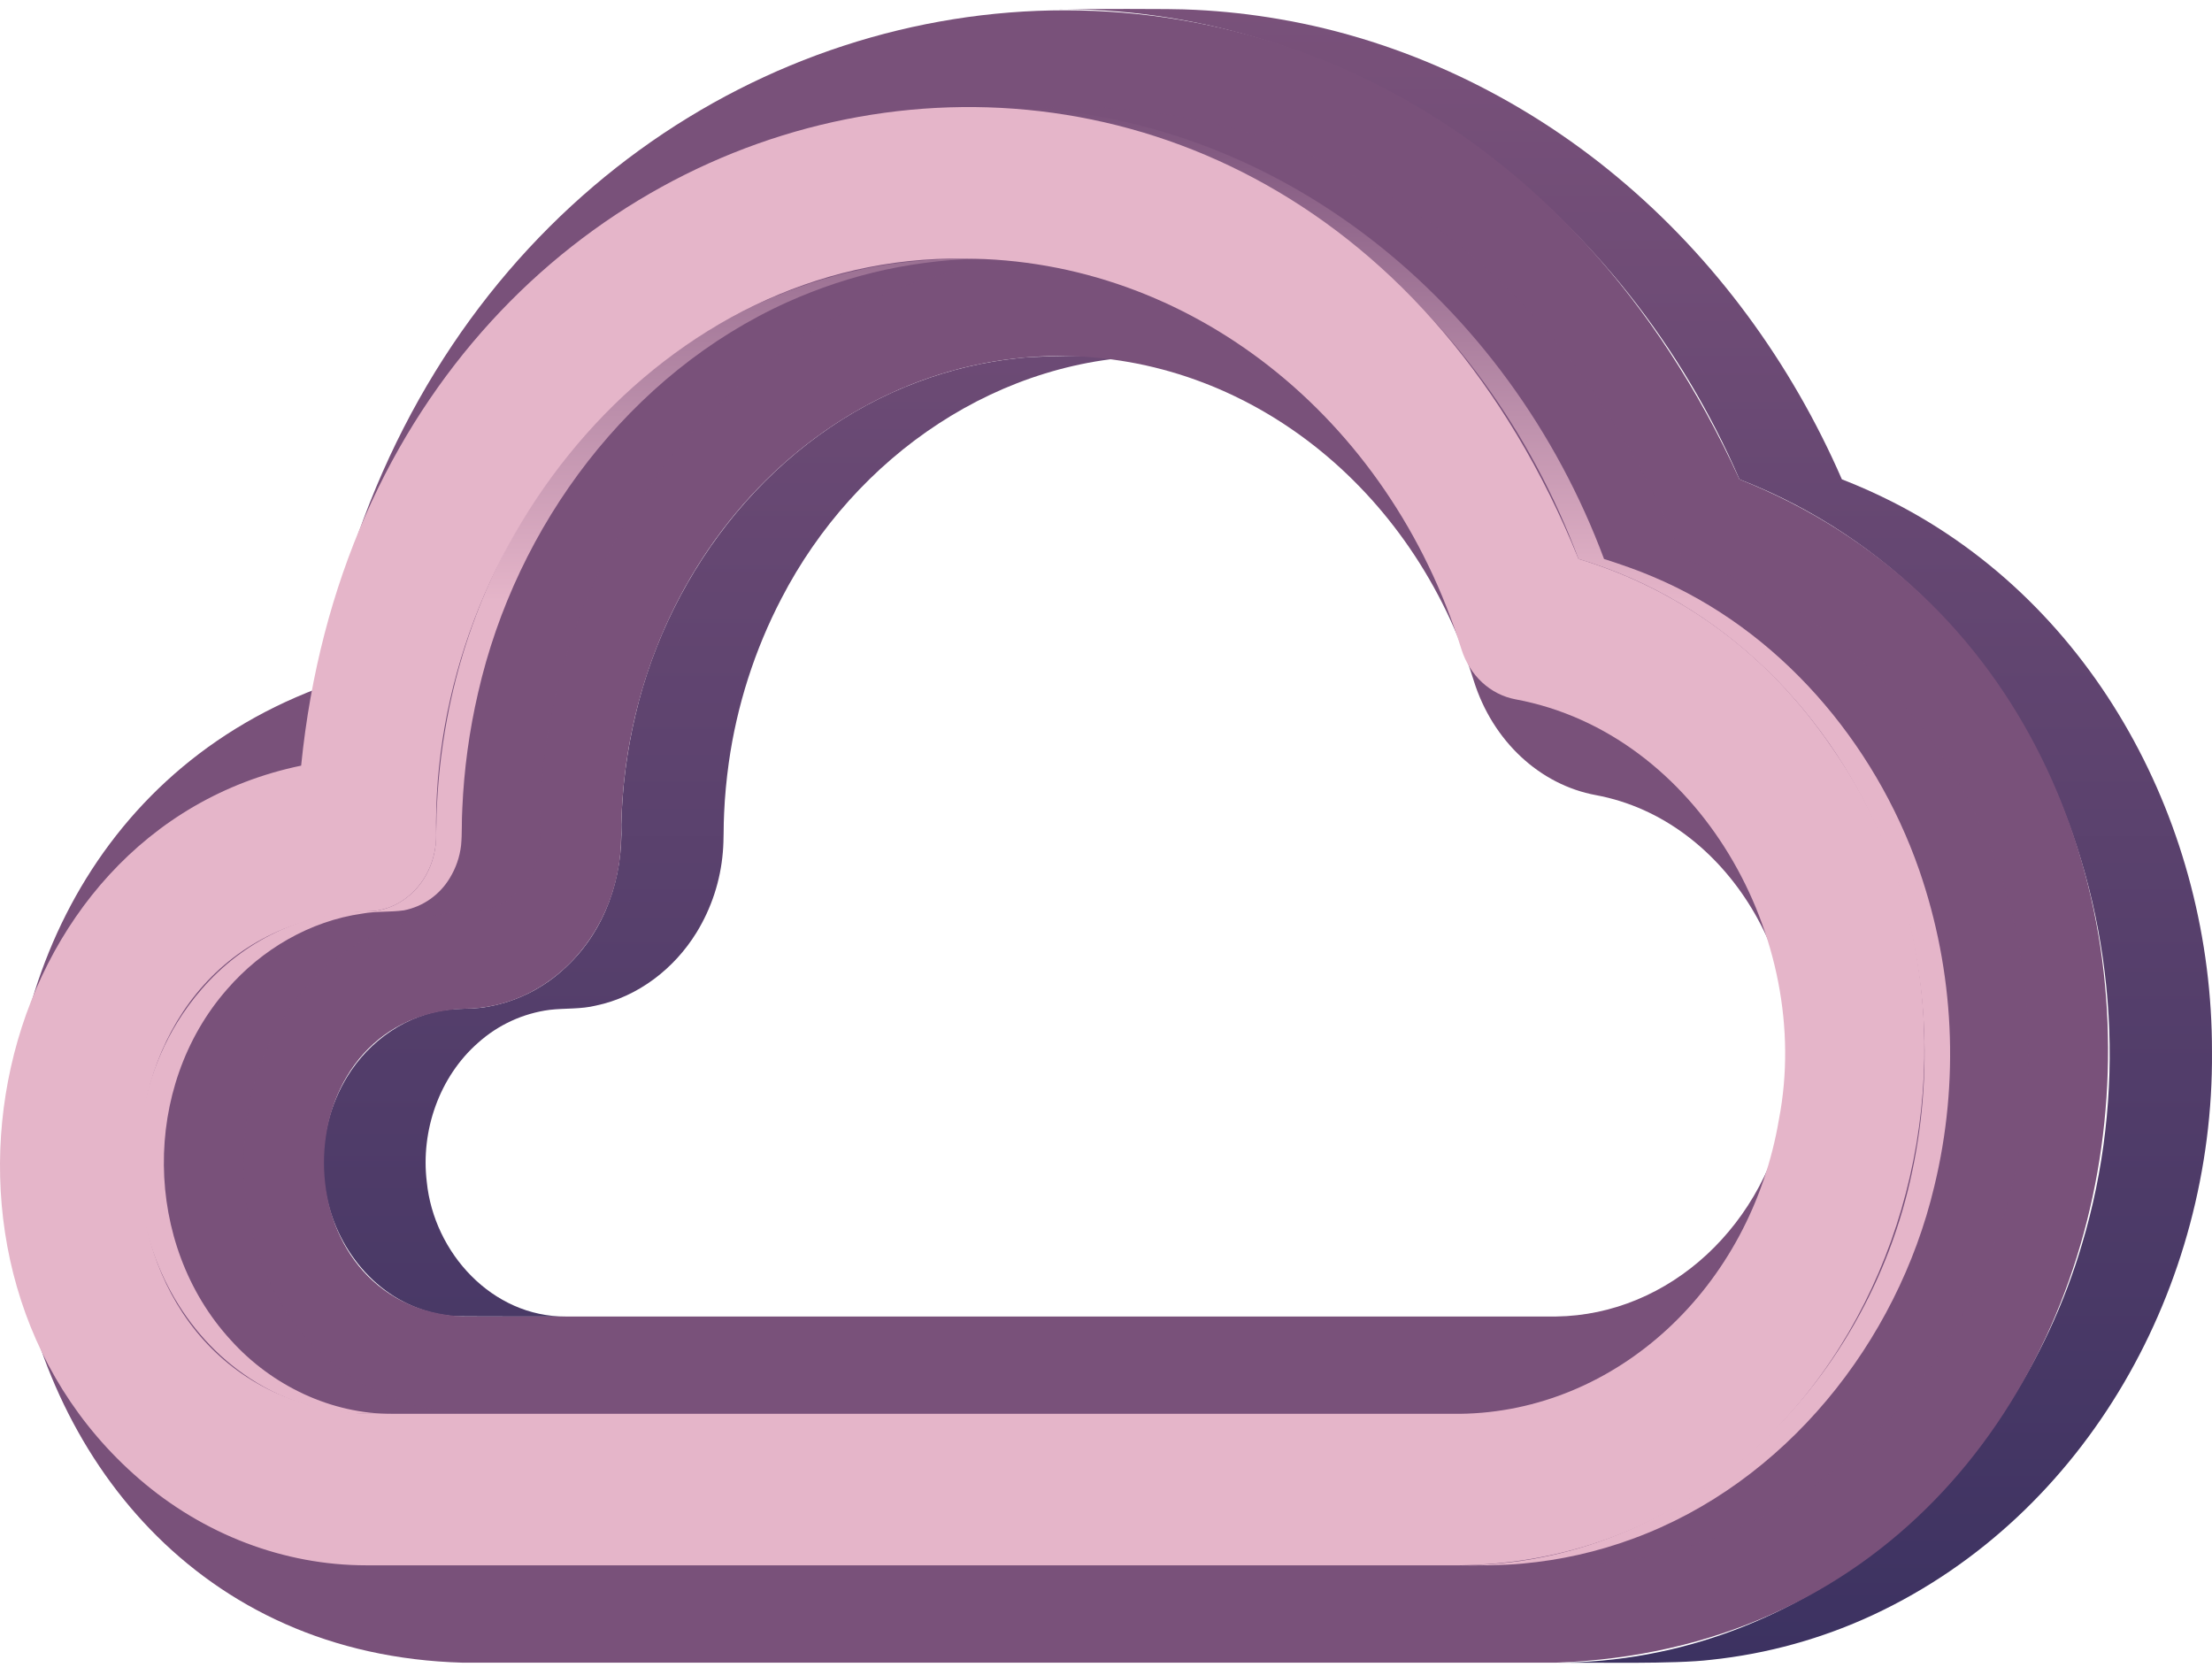 <svg width="107" height="81" viewBox="0 0 107 81" fill="none" xmlns="http://www.w3.org/2000/svg">
<path d="M52.098 0.448C66.374 0.796 78.568 10.259 84.142 23.185C98.659 28.837 105.067 45.724 100.7 60.217C97.338 71.549 87.354 80.423 75.272 80.424C77.109 80.412 81 80.5 82.757 80.286C85.488 79.999 88.153 79.26 90.642 78.097C100.989 73.251 107.089 62.159 106.999 50.881C107.023 39.998 101.381 29.28 91.548 24.279L91.546 24.279C90.748 23.873 89.93 23.508 89.096 23.185C86.655 17.574 82.957 12.498 78.254 8.583L78.249 8.578C73.567 4.671 67.884 1.948 61.869 0.922C60.529 0.691 59.175 0.542 57.816 0.476C56.632 0.4 52.478 0.448 51.239 0.435C51.526 0.436 51.812 0.438 52.098 0.448Z" fill="url(#paint0_linear_22_29)"/>
<path d="M15.643 56.589C15.739 59.358 17.392 62.093 19.979 63.181C20.637 63.461 21.337 63.625 22.051 63.668C21.988 63.682 27.246 63.682 27.374 63.68C23.812 63.703 20.987 60.601 20.644 57.165C20.345 54.698 21.249 52.084 23.128 50.438C24.097 49.57 25.304 49.015 26.592 48.846C27.338 48.76 28.098 48.822 28.832 48.639C30.858 48.217 32.617 46.858 33.693 45.106L33.695 45.103C34.417 43.925 34.852 42.594 34.966 41.216C35.021 40.586 34.992 39.95 35.028 39.319C35.063 38.511 35.141 37.704 35.252 36.903C35.643 34.124 36.505 31.433 37.802 28.945C41.367 22.052 48.383 17.184 56.244 17.219C54.673 17.233 50.712 17.147 49.229 17.328C47.586 17.503 45.971 17.885 44.423 18.466C37.493 21.036 32.409 27.45 30.739 34.581C30.325 36.318 30.096 38.093 30.054 39.879C30.143 42.44 29.277 45.01 27.379 46.776C26.352 47.758 25.062 48.42 23.666 48.681C23.04 48.812 22.397 48.772 21.764 48.83C19.71 49.035 17.865 50.328 16.798 52.075L16.797 52.077C15.971 53.431 15.569 55.003 15.643 56.589Z" fill="url(#paint1_linear_22_29)"/>
<path d="M84.142 23.185C111.693 34.177 106.222 79.309 75.272 80.424H22.378C-3.174 79.716 -7.58 41.992 15.387 33.292C21.848 -4.04 67.955 -12.307 84.142 23.185ZM86.493 53.27C87.724 46.886 83.635 39.657 77.201 38.461C74.488 37.964 72.208 35.847 71.295 32.943C68.364 23.558 60.325 17.24 51.289 17.219C39.579 17.219 30.074 27.631 30.047 40.427C30.047 45.039 26.625 48.794 22.419 48.794C13.433 49.192 13.411 63.269 22.419 63.68H75.264C80.755 63.61 85.492 59.231 86.493 53.27" fill="#79517A"/>
<g style="mix-blend-mode:multiply" opacity="0.4" filter="url(#filter0_f_22_29)">
<path d="M93.656 36.155C104.278 51.37 95.085 75.461 75.644 75.715H22.76C18.789 75.715 14.885 74.229 11.768 71.53C-0.097 61.275 4.492 40.173 19.609 37.034C23.192 1.369 67.329 -7.649 81.398 27.037C86.354 28.528 90.601 31.655 93.656 36.155ZM91.098 54.126C92.779 45.379 87.181 35.471 78.364 33.829C77.133 33.603 76.135 32.677 75.736 31.407C72.215 20.13 62.547 12.534 51.681 12.508C37.226 12.293 25.85 26.112 26.14 40.416C26.14 42.439 24.642 44.083 22.801 44.083C8.125 44.736 8.103 67.723 22.801 68.387H75.664C83.234 68.292 89.725 62.295 91.098 54.126Z" fill="#79517A"/>
</g>
<path d="M6.693 56.718C6.808 60.508 8.659 64.265 11.778 66.459C13.524 67.707 15.614 68.381 17.759 68.388H18.994C16.023 68.406 13.139 67.018 11.161 64.818C6.912 60.186 6.843 52.571 10.986 47.85C12.657 45.92 14.994 44.55 17.529 44.19C18.193 44.068 18.874 44.128 19.54 44.034C19.997 43.943 20.431 43.758 20.812 43.489C21.194 43.22 21.515 42.875 21.756 42.474C21.757 42.472 21.758 42.471 21.759 42.469C22.053 41.988 22.239 41.45 22.304 40.89C22.36 40.299 22.325 39.701 22.363 39.109C22.444 37.222 22.7 35.346 23.127 33.506C24.973 25.411 30.461 18.059 38.079 14.618L38.081 14.617C39.608 13.928 41.202 13.4 42.838 13.044H42.839C44.494 12.689 46.182 12.509 47.874 12.508C45.783 12.471 43.647 12.586 41.604 13.044H41.603C39.967 13.4 38.372 13.927 36.846 14.617L36.844 14.618C33.505 16.129 30.537 18.414 28.134 21.181C24.911 24.88 22.715 29.44 21.729 34.246C21.413 35.781 21.215 37.339 21.138 38.905C21.089 39.565 21.127 40.231 21.069 40.89C21.005 41.45 20.819 41.988 20.526 42.468L20.521 42.474C19.942 43.427 18.886 44.093 17.76 44.083C14.699 44.063 11.74 45.538 9.755 47.846C9.323 48.344 8.931 48.876 8.584 49.437C8.434 49.682 8.292 49.931 8.157 50.186C7.11 52.198 6.605 54.45 6.693 56.718Z" fill="url(#paint2_linear_22_29)"/>
<path d="M47.298 5.154C60.673 5.481 71.764 14.718 76.356 27.037C83.317 29.097 88.682 34.531 91.292 41.248C93.187 46.105 93.584 51.523 92.506 56.62C90.347 67.078 81.558 75.712 70.601 75.716C71.575 75.723 72.69 75.723 73.648 75.631C75.474 75.467 77.27 75.063 78.989 74.428C86.345 71.732 91.771 64.942 93.566 57.388C94.796 52.318 94.541 46.999 92.832 42.071C90.67 35.871 86.037 30.447 79.943 27.89C79.191 27.568 78.372 27.288 77.591 27.037C72.983 14.675 61.843 5.433 48.424 5.15H48.419C48.012 5.14 47 5.145 46.579 5.144C46.819 5.144 47.059 5.146 47.298 5.154Z" fill="url(#paint3_linear_22_29)"/>
<path d="M88.613 36.155C99.236 51.37 90.043 75.461 70.601 75.715H17.718C13.747 75.715 9.843 74.229 6.725 71.53C-5.139 61.275 -0.55 40.173 14.567 37.034C18.15 1.37 62.286 -7.648 76.356 27.037C81.312 28.528 85.559 31.655 88.613 36.155ZM86.055 54.126C87.737 45.379 82.139 35.471 73.321 33.829C72.091 33.603 71.093 32.677 70.694 31.407C67.172 20.13 57.505 12.534 46.639 12.508C32.184 12.293 20.807 26.112 21.098 40.416C21.098 42.439 19.6 44.083 17.759 44.083C3.082 44.736 3.06 67.723 17.759 68.387H70.622C78.191 68.292 84.682 62.295 86.055 54.126Z" fill="#E5B5C9"/>
<defs>
<filter id="filter0_f_22_29" x="2.042" y="2.177" width="99.089" height="76.538" filterUnits="userSpaceOnUse" color-interpolation-filters="sRGB">
<feFlood flood-opacity="0" result="BackgroundImageFix"/>
<feBlend mode="normal" in="SourceGraphic" in2="BackgroundImageFix" result="shape"/>
<feGaussianBlur stdDeviation="1.5" result="effect1_foregroundBlur_22_29"/>
</filter>
<linearGradient id="paint0_linear_22_29" x1="61.317" y1="0.432" x2="61.317" y2="80.432" gradientUnits="userSpaceOnUse">
<stop stop-color="#79517A"/>
<stop offset="1" stop-color="#3C3261"/>
</linearGradient>
<linearGradient id="paint1_linear_22_29" x1="61.317" y1="0.432" x2="61.317" y2="80.432" gradientUnits="userSpaceOnUse">
<stop stop-color="#79517A"/>
<stop offset="1" stop-color="#3C3261"/>
</linearGradient>
<linearGradient id="paint2_linear_22_29" x1="50.508" y1="5.143" x2="50.508" y2="75.719" gradientUnits="userSpaceOnUse">
<stop stop-color="#79517A"/>
<stop offset="0.339" stop-color="#E5B5C9"/>
</linearGradient>
<linearGradient id="paint3_linear_22_29" x1="50.508" y1="5.143" x2="50.508" y2="75.719" gradientUnits="userSpaceOnUse">
<stop stop-color="#79517A"/>
<stop offset="0.339" stop-color="#E5B5C9"/>
</linearGradient>
</defs>
</svg>
